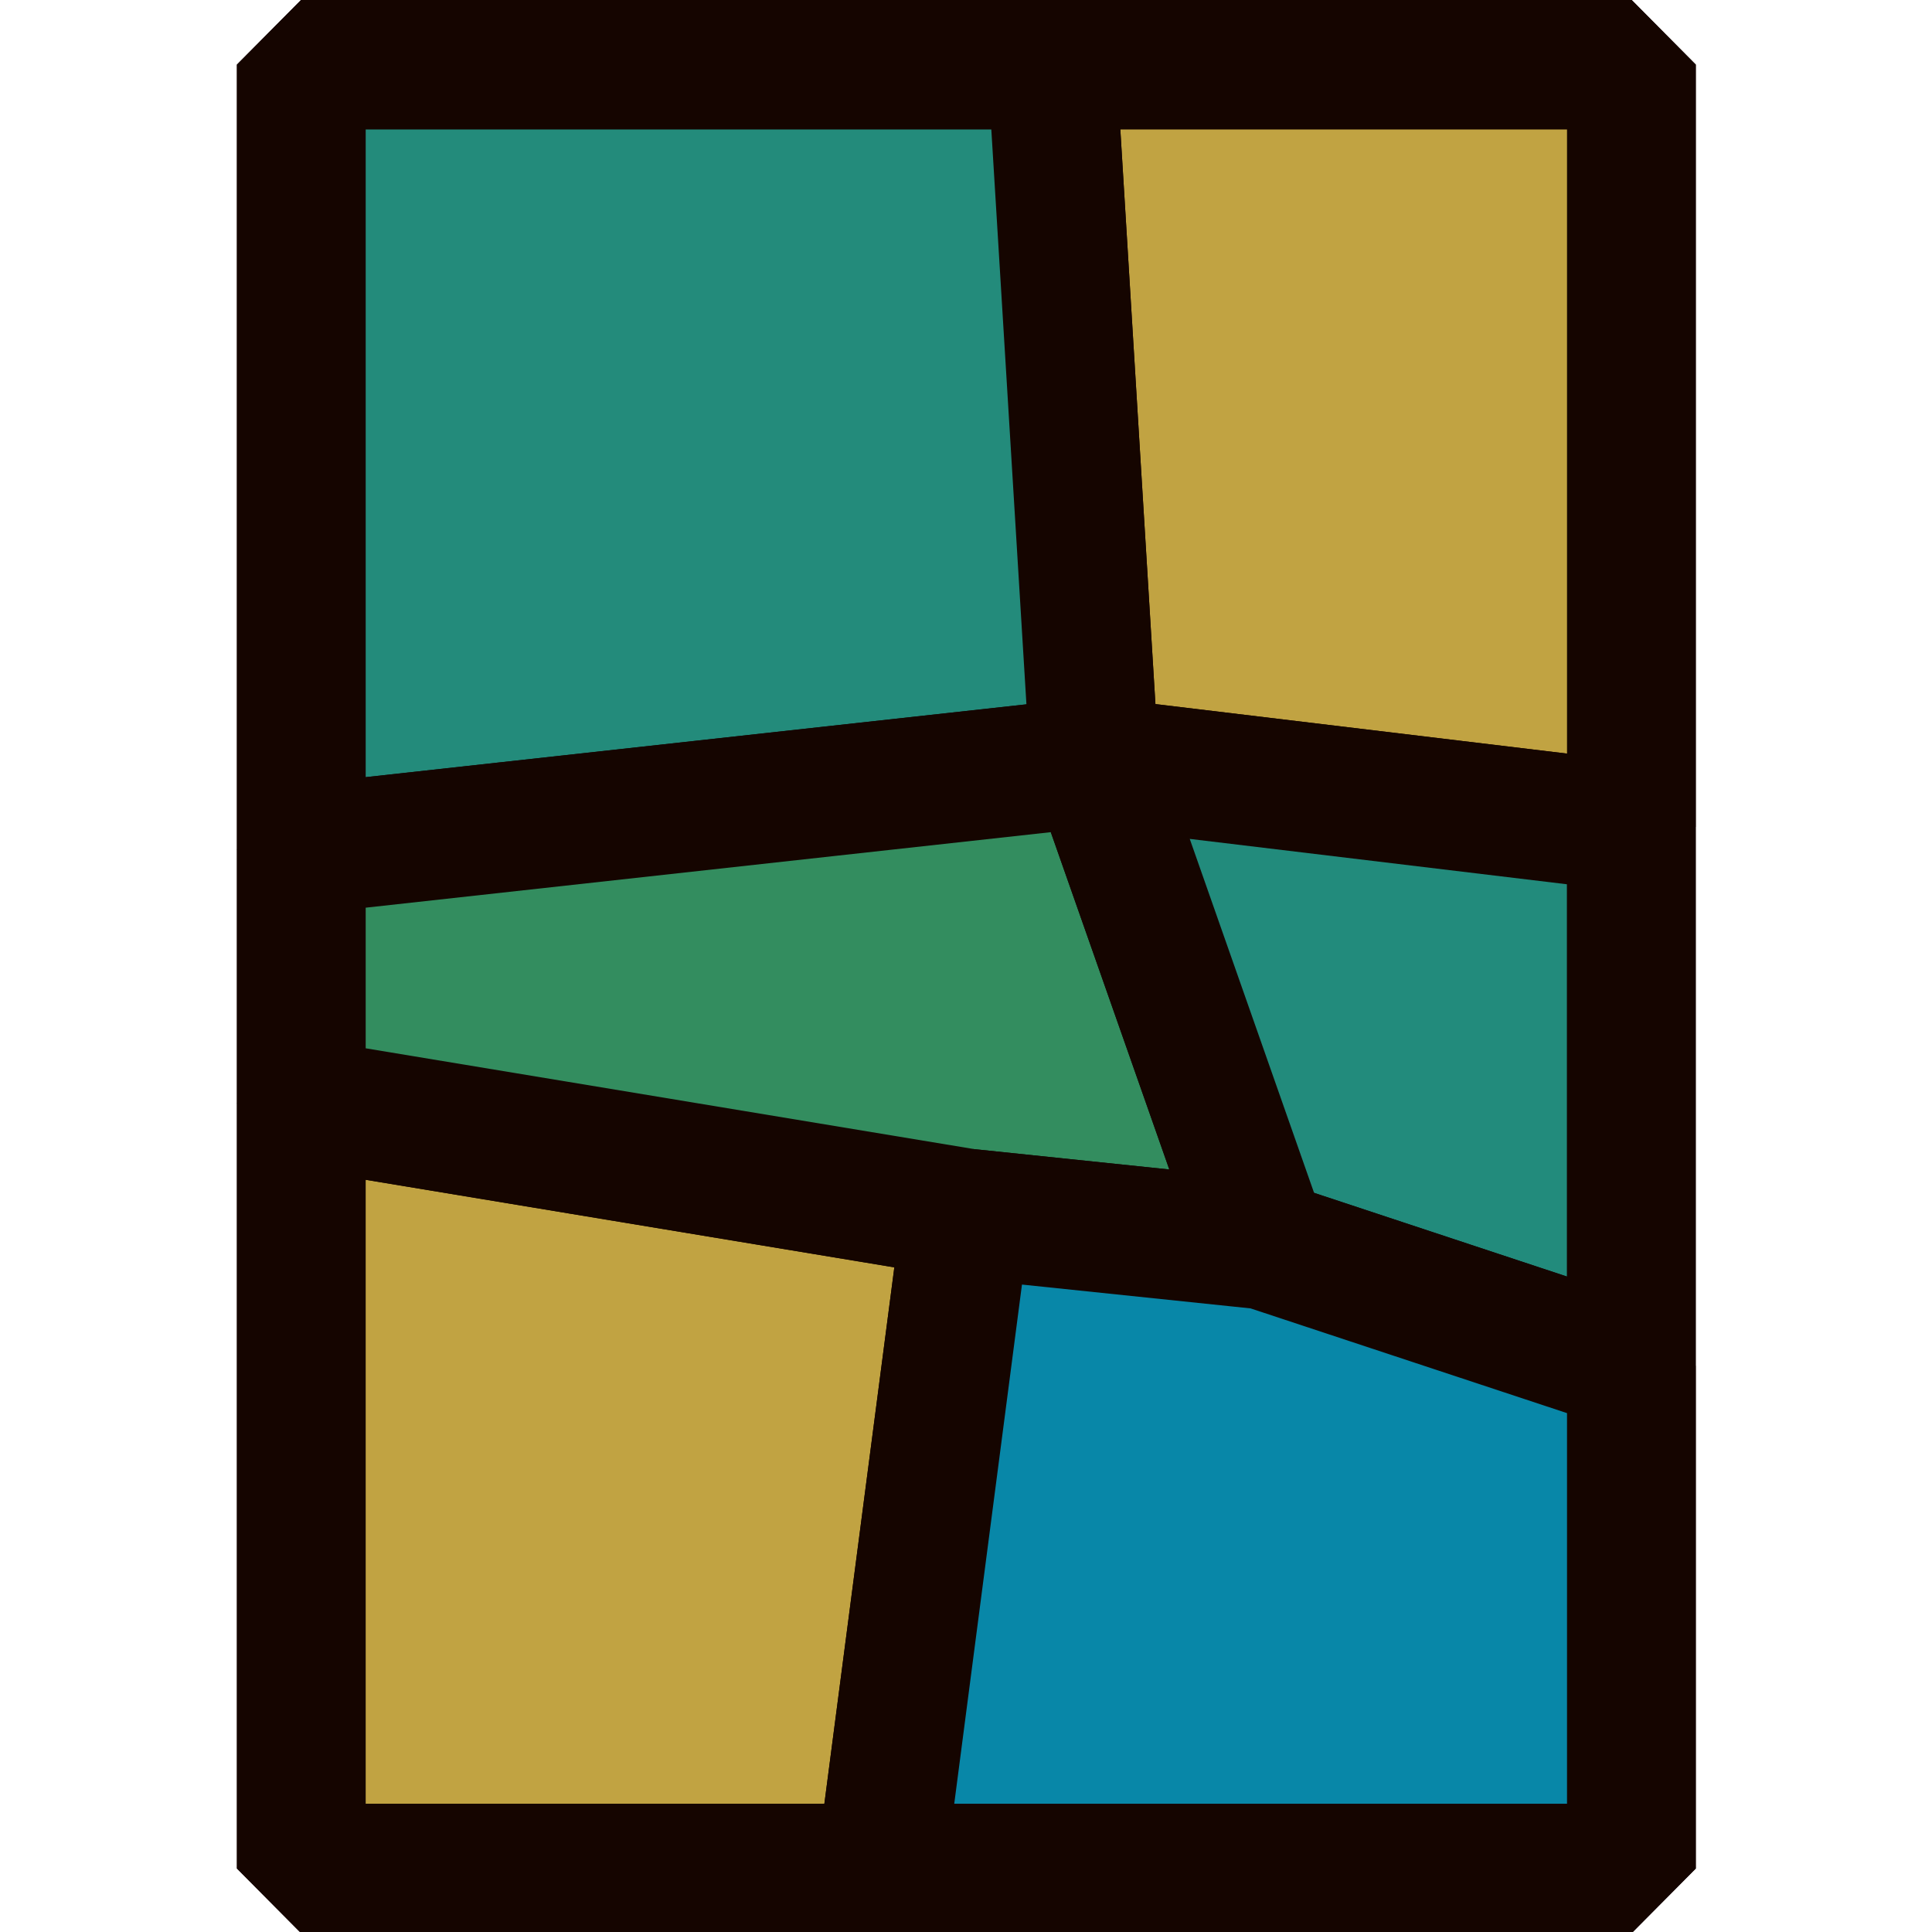 <?xml version="1.0" encoding="UTF-8" standalone="no"?>
<!-- Created with Inkscape (http://www.inkscape.org/) -->

<svg
   width="64"
   height="64"
   viewBox="0 0 16.933 16.933"
   version="1.1"
   id="svg1"
   inkscape:version="1.3.2 (091e20e, 2023-11-25, custom)"
   sodipodi:docname="icon.svg"
   xmlns:inkscape="http://www.inkscape.org/namespaces/inkscape"
   xmlns:sodipodi="http://sodipodi.sourceforge.net/DTD/sodipodi-0.dtd"
   xmlns="http://www.w3.org/2000/svg"
   xmlns:svg="http://www.w3.org/2000/svg">
  <sodipodi:namedview
     id="namedview1"
     pagecolor="#505050"
     bordercolor="#eeeeee"
     borderopacity="1"
     inkscape:showpageshadow="0"
     inkscape:pageopacity="0"
     inkscape:pagecheckerboard="0"
     inkscape:deskcolor="#505050"
     inkscape:document-units="mm"
     inkscape:zoom="2.9611953"
     inkscape:cx="57.578101"
     inkscape:cy="27.52267"
     inkscape:window-width="1920"
     inkscape:window-height="1009"
     inkscape:window-x="1912"
     inkscape:window-y="-8"
     inkscape:window-maximized="1"
     inkscape:current-layer="layer1" />
  <defs
     id="defs1" />
  <g
     inkscape:label="Camada 1"
     inkscape:groupmode="layer"
     id="layer1">
    <g
       id="g26"
       transform="matrix(1.046,0,0,1.054,-0.719,-0.452)"
       style="stroke-width:0.953">
      <rect
         style="fill:none;stroke:#150500;stroke-width:1.079;stroke-linecap:round;stroke-linejoin:bevel;stroke-dasharray:none;stroke-dashoffset:3.87;stroke-opacity:1;paint-order:normal"
         id="rect15"
         width="11.145"
         height="15"
         x="3.212"
         y="0.966" />
      <path
         id="rect13"
         style="fill:#c1a342;fill-opacity:1;stroke:#150500;stroke-width:1.079;stroke-linecap:round;stroke-linejoin:bevel;stroke-dashoffset:3.87;paint-order:normal"
         d="M 9.501,0.966 H 14.357 V 7.303 L 9.858,6.766 Z"
         sodipodi:nodetypes="ccccc" />
      <path
         id="rect14"
         style="fill:#c1a342;fill-opacity:1;stroke:#150500;stroke-width:1.079;stroke-linecap:round;stroke-linejoin:bevel;stroke-dashoffset:3.87;paint-order:normal"
         d="m 3.212,9.604 5.572,0.916 -0.716,5.447 H 3.212 Z"
         sodipodi:nodetypes="ccccc" />
      <path
         id="path17"
         style="fill:#238b7b;fill-opacity:1;stroke:#150500;stroke-width:1.079;stroke-linecap:round;stroke-linejoin:bevel;stroke-dashoffset:3.87;paint-order:normal"
         d="M 9.501,0.966 H 3.212 V 7.493 L 9.858,6.766 Z"
         sodipodi:nodetypes="ccccc" />
      <path
         id="path22"
         style="fill:#338d5f;fill-opacity:1;stroke:#150500;stroke-width:1.079;stroke-linecap:round;stroke-linejoin:bevel;stroke-dashoffset:3.87;paint-order:normal"
         d="M 9.858,6.766 7.625,7.01 3.212,7.493 v 2.111 l 5.572,0.916 2.495,0.258 z"
         sodipodi:nodetypes="ccccccc" />
      <path
         id="path25"
         style="fill:#228b7c;fill-opacity:1;stroke:#150500;stroke-width:1.079;stroke-linecap:round;stroke-linejoin:bevel;stroke-dashoffset:3.87;paint-order:normal"
         d="m 9.858,6.766 4.498,0.537 v 4.486 l -3.078,-1.011 z"
         sodipodi:nodetypes="ccccc" />
      <path
         id="path26"
         style="fill:#0887a8;fill-opacity:1;stroke:#150500;stroke-width:1.079;stroke-linecap:round;stroke-linejoin:bevel;stroke-dashoffset:3.87;paint-order:normal"
         d="m 8.784,10.52 2.495,0.258 3.078,1.011 1e-6,4.178 H 8.068 Z"
         sodipodi:nodetypes="cccccc" />
    </g>
  </g>
</svg>
